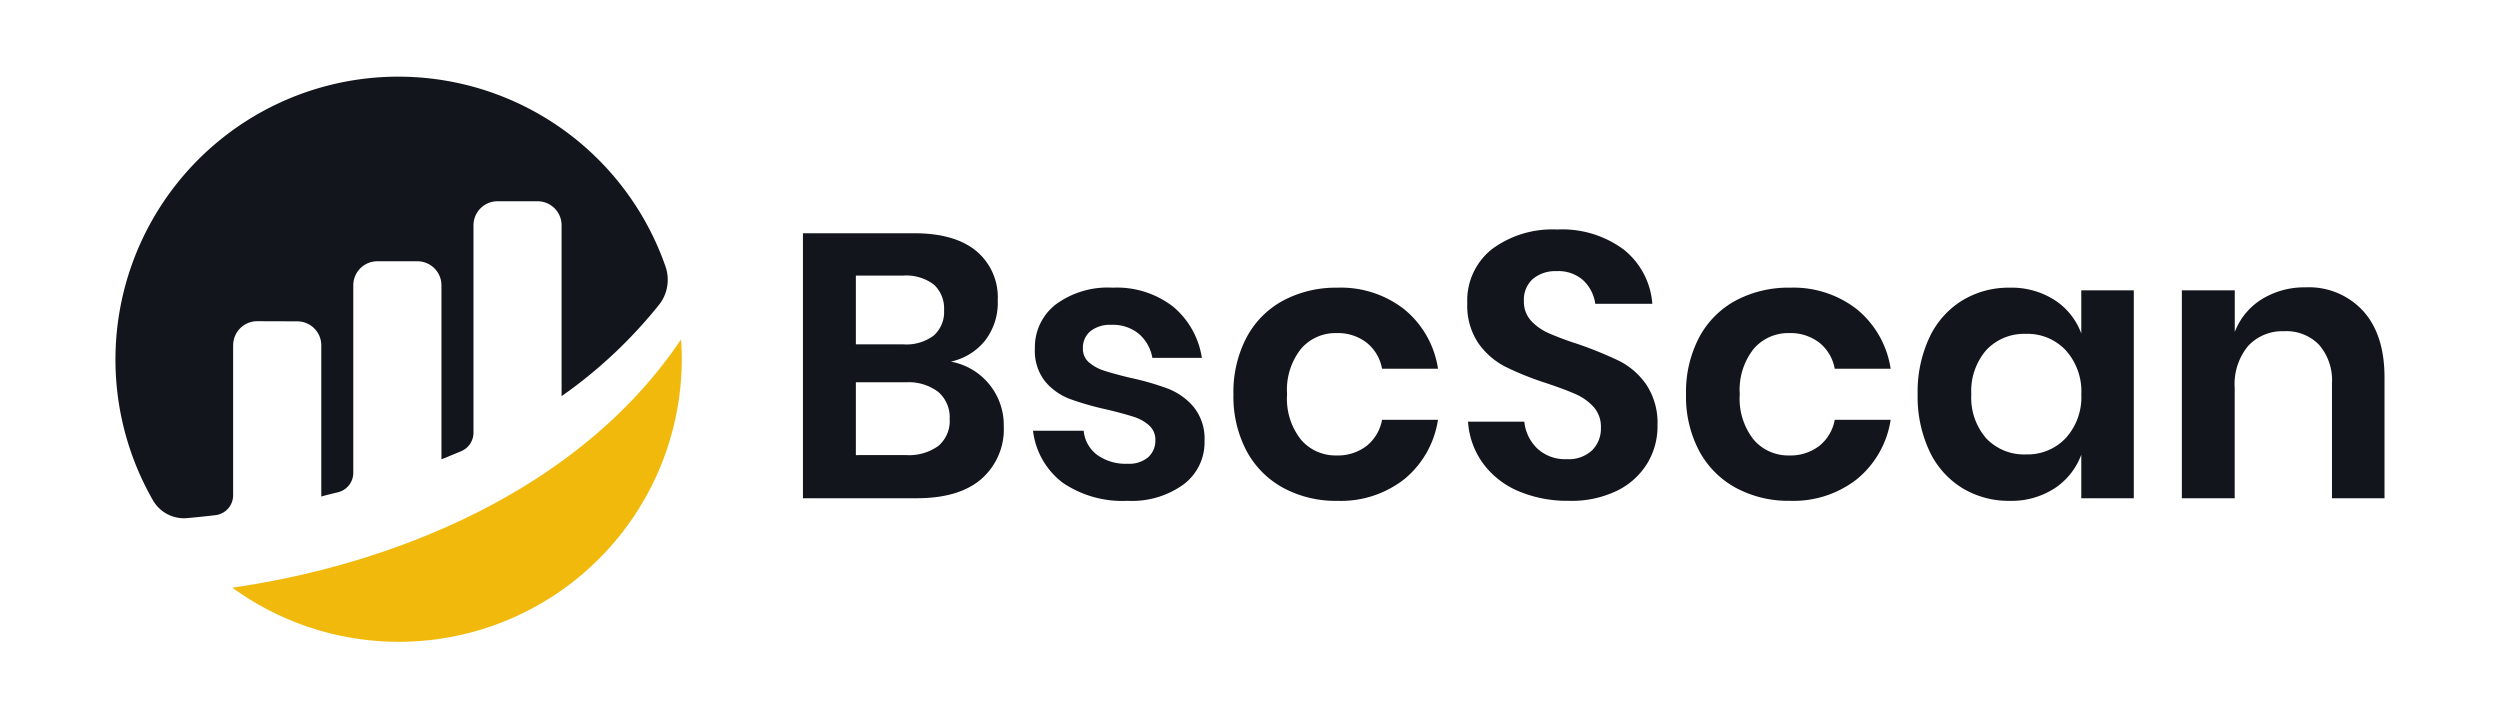 <svg xmlns="http://www.w3.org/2000/svg" xmlns:xlink="http://www.w3.org/1999/xlink" width="276" height="80" viewBox="0 0 276 80">
  <defs>
    <clipPath id="clip-BscScan">
      <rect width="276" height="80"/>
    </clipPath>
  </defs>
  <g id="BscScan" clip-path="url(#clip-BscScan)">
    <g id="bscscan-logo" transform="translate(-206.627 -205.065)">
      <g id="bscscan-logo-circle" transform="translate(219.377 213.516)">
        <path id="Path_1" data-name="Path 1" d="M232.369,243.176a2.65,2.65,0,0,1,2.662-2.649l4.413.014a2.653,2.653,0,0,1,2.653,2.653v16.689c.5-.147,1.133-.3,1.833-.469a2.211,2.211,0,0,0,1.7-2.151v-20.7a2.654,2.654,0,0,1,2.653-2.654h4.427a2.654,2.654,0,0,1,2.653,2.653v19.213s1.107-.448,2.185-.9a2.215,2.215,0,0,0,1.352-2.038v-22.9a2.653,2.653,0,0,1,2.653-2.653h4.422a2.653,2.653,0,0,1,2.651,2.653v18.861a51.861,51.861,0,0,0,10.8-10.138,4.453,4.453,0,0,0,.678-4.158,31.232,31.232,0,1,0-56.584,25.81,3.95,3.95,0,0,0,3.768,1.952c.836-.074,1.878-.178,3.116-.323a2.21,2.21,0,0,0,1.96-2.193V243.176" transform="translate(-219.377 -213.516)" fill="#12161c"/>
        <path id="Path_2" data-name="Path 2" d="M244.417,297.257a31.243,31.243,0,0,0,49.622-25.27c0-.721-.033-1.431-.081-2.139-11.416,17.026-32.494,24.986-49.541,27.409" transform="translate(-231.52 -240.832)" fill="#f0b90b"/>
      </g>
      <g id="words" transform="translate(295.272 230.403)">
        <path id="Path_123" data-name="Path 123" d="M20.933-36.967A7.1,7.1,0,0,1,25.18-34.46a7.116,7.116,0,0,1,1.6,4.62,7.3,7.3,0,0,1-2.465,5.822q-2.465,2.134-7.148,2.134H4.608V-51.138H16.914q4.431,0,6.816,1.947a6.657,6.657,0,0,1,2.383,5.467,6.82,6.82,0,0,1-1.43,4.475A6.648,6.648,0,0,1,20.933-36.967ZM10.45-38.873h5.26a5.007,5.007,0,0,0,3.338-.974,3.477,3.477,0,0,0,1.139-2.8,3.573,3.573,0,0,0-1.119-2.82,5.062,5.062,0,0,0-3.439-.994H10.45ZM16-26.65a5.5,5.5,0,0,0,3.563-1.015,3.6,3.6,0,0,0,1.243-2.963,3.7,3.7,0,0,0-1.266-3,5.438,5.438,0,0,0-3.584-1.057H10.45v8.038ZM38.792-45.13A10.124,10.124,0,0,1,45.5-43.016a9.15,9.15,0,0,1,3.149,5.635H43.186a4.546,4.546,0,0,0-1.492-2.652,4.485,4.485,0,0,0-3.025-.994,3.476,3.476,0,0,0-2.323.7,2.372,2.372,0,0,0-.829,1.906,1.938,1.938,0,0,0,.663,1.533,4.776,4.776,0,0,0,1.657.912q.994.331,2.859.787a29.4,29.4,0,0,1,4.247,1.222,7.027,7.027,0,0,1,2.82,2.03,5.6,5.6,0,0,1,1.181,3.75,5.793,5.793,0,0,1-2.3,4.765A9.707,9.707,0,0,1,40.449-21.6,11.714,11.714,0,0,1,33.281-23.6a8.448,8.448,0,0,1-3.273-5.739H35.6a3.78,3.78,0,0,0,1.492,2.673,5.41,5.41,0,0,0,3.356.974,3.248,3.248,0,0,0,2.279-.725,2.445,2.445,0,0,0,.787-1.885,2.083,2.083,0,0,0-.684-1.616,4.615,4.615,0,0,0-1.7-.953q-1.015-.331-2.877-.787a32.457,32.457,0,0,1-4.164-1.181,6.649,6.649,0,0,1-2.735-1.927,5.413,5.413,0,0,1-1.139-3.646A5.97,5.97,0,0,1,32.5-43.265a9.662,9.662,0,0,1,6.3-1.865Zm24.82,0a11.36,11.36,0,0,1,7.4,2.4,10.5,10.5,0,0,1,3.708,6.547H68.54a4.767,4.767,0,0,0-1.7-2.877,5.217,5.217,0,0,0-3.356-1.057,5.007,5.007,0,0,0-3.874,1.72,7.276,7.276,0,0,0-1.554,5.034,7.276,7.276,0,0,0,1.554,5.034,5.007,5.007,0,0,0,3.874,1.72,5.217,5.217,0,0,0,3.356-1.057,4.767,4.767,0,0,0,1.7-2.877h6.174a10.5,10.5,0,0,1-3.708,6.547,11.36,11.36,0,0,1-7.394,2.4,12.219,12.219,0,0,1-5.967-1.427,10.049,10.049,0,0,1-4.061-4.081,12.845,12.845,0,0,1-1.45-6.257,12.966,12.966,0,0,1,1.45-6.277,9.884,9.884,0,0,1,4.061-4.081,12.364,12.364,0,0,1,5.967-1.409Zm35.344,15.25a7.932,7.932,0,0,1-1.119,4.123,8.035,8.035,0,0,1-3.315,3.025A11.493,11.493,0,0,1,89.177-21.6a13.869,13.869,0,0,1-5.552-1.057A9.388,9.388,0,0,1,79.711-25.7a8.785,8.785,0,0,1-1.678-4.641h6.215a4.749,4.749,0,0,0,1.429,2.963A4.483,4.483,0,0,0,88.93-26.2a3.786,3.786,0,0,0,2.8-.974,3.4,3.4,0,0,0,.974-2.507,3.284,3.284,0,0,0-.787-2.258,5.745,5.745,0,0,0-1.989-1.43q-1.2-.539-3.315-1.243a32.767,32.767,0,0,1-4.475-1.8A8.272,8.272,0,0,1,79.173-39a7.419,7.419,0,0,1-1.222-4.431,7.209,7.209,0,0,1,2.714-5.946,11.155,11.155,0,0,1,7.189-2.175,11.386,11.386,0,0,1,7.4,2.237,8.445,8.445,0,0,1,3.126,5.964h-6.3a4.386,4.386,0,0,0-1.324-2.59,4.117,4.117,0,0,0-2.942-1.015,3.88,3.88,0,0,0-2.61.849,3.063,3.063,0,0,0-1,2.468,3.066,3.066,0,0,0,.767,2.134,5.849,5.849,0,0,0,1.947,1.388,31.961,31.961,0,0,0,3.211,1.2,42.694,42.694,0,0,1,4.579,1.865,8.068,8.068,0,0,1,3,2.61,7.671,7.671,0,0,1,1.243,4.556Zm14.627-15.25a11.36,11.36,0,0,1,7.4,2.4,10.5,10.5,0,0,1,3.708,6.547h-6.174a4.767,4.767,0,0,0-1.7-2.877,5.217,5.217,0,0,0-3.356-1.057,5.007,5.007,0,0,0-3.874,1.72,7.275,7.275,0,0,0-1.554,5.034,7.275,7.275,0,0,0,1.554,5.034,5.007,5.007,0,0,0,3.874,1.72,5.217,5.217,0,0,0,3.356-1.057,4.767,4.767,0,0,0,1.7-2.877h6.174A10.5,10.5,0,0,1,120.978-24a11.359,11.359,0,0,1-7.4,2.4,12.219,12.219,0,0,1-5.967-1.427,10.048,10.048,0,0,1-4.061-4.081,12.845,12.845,0,0,1-1.45-6.257,12.966,12.966,0,0,1,1.45-6.277,9.884,9.884,0,0,1,4.061-4.081,12.364,12.364,0,0,1,5.967-1.409Zm24.239,0a8.822,8.822,0,0,1,4.972,1.367,7.447,7.447,0,0,1,2.942,3.688V-44.84h5.8v22.955h-5.8v-4.806a7.557,7.557,0,0,1-2.942,3.708,8.724,8.724,0,0,1-4.972,1.386,9.86,9.86,0,0,1-5.221-1.409,9.518,9.518,0,0,1-3.626-4.081,14.154,14.154,0,0,1-1.305-6.277,14.154,14.154,0,0,1,1.305-6.277,9.517,9.517,0,0,1,3.626-4.081A9.86,9.86,0,0,1,137.822-45.13Zm1.823,5.1a5.715,5.715,0,0,0-4.392,1.784,6.906,6.906,0,0,0-1.657,4.892,6.821,6.821,0,0,0,1.657,4.869,5.749,5.749,0,0,0,4.392,1.761,5.78,5.78,0,0,0,4.374-1.8,6.7,6.7,0,0,0,1.72-4.827,6.761,6.761,0,0,0-1.72-4.869A5.78,5.78,0,0,0,139.645-40.033Zm30.869-5.138a8.128,8.128,0,0,1,6.34,2.61q2.359,2.61,2.359,7.334v13.342h-5.8V-34.564A5.994,5.994,0,0,0,172-38.811a5.007,5.007,0,0,0-3.856-1.512,5.153,5.153,0,0,0-3.978,1.616,6.6,6.6,0,0,0-1.492,4.641v12.182H156.84V-44.84h5.842v4.6a7.314,7.314,0,0,1,3-3.626,8.93,8.93,0,0,1,4.829-1.3Z" transform="translate(-4.608 51.552)" fill="#12161c"/>
      </g>
    </g>
  </g>
</svg>

